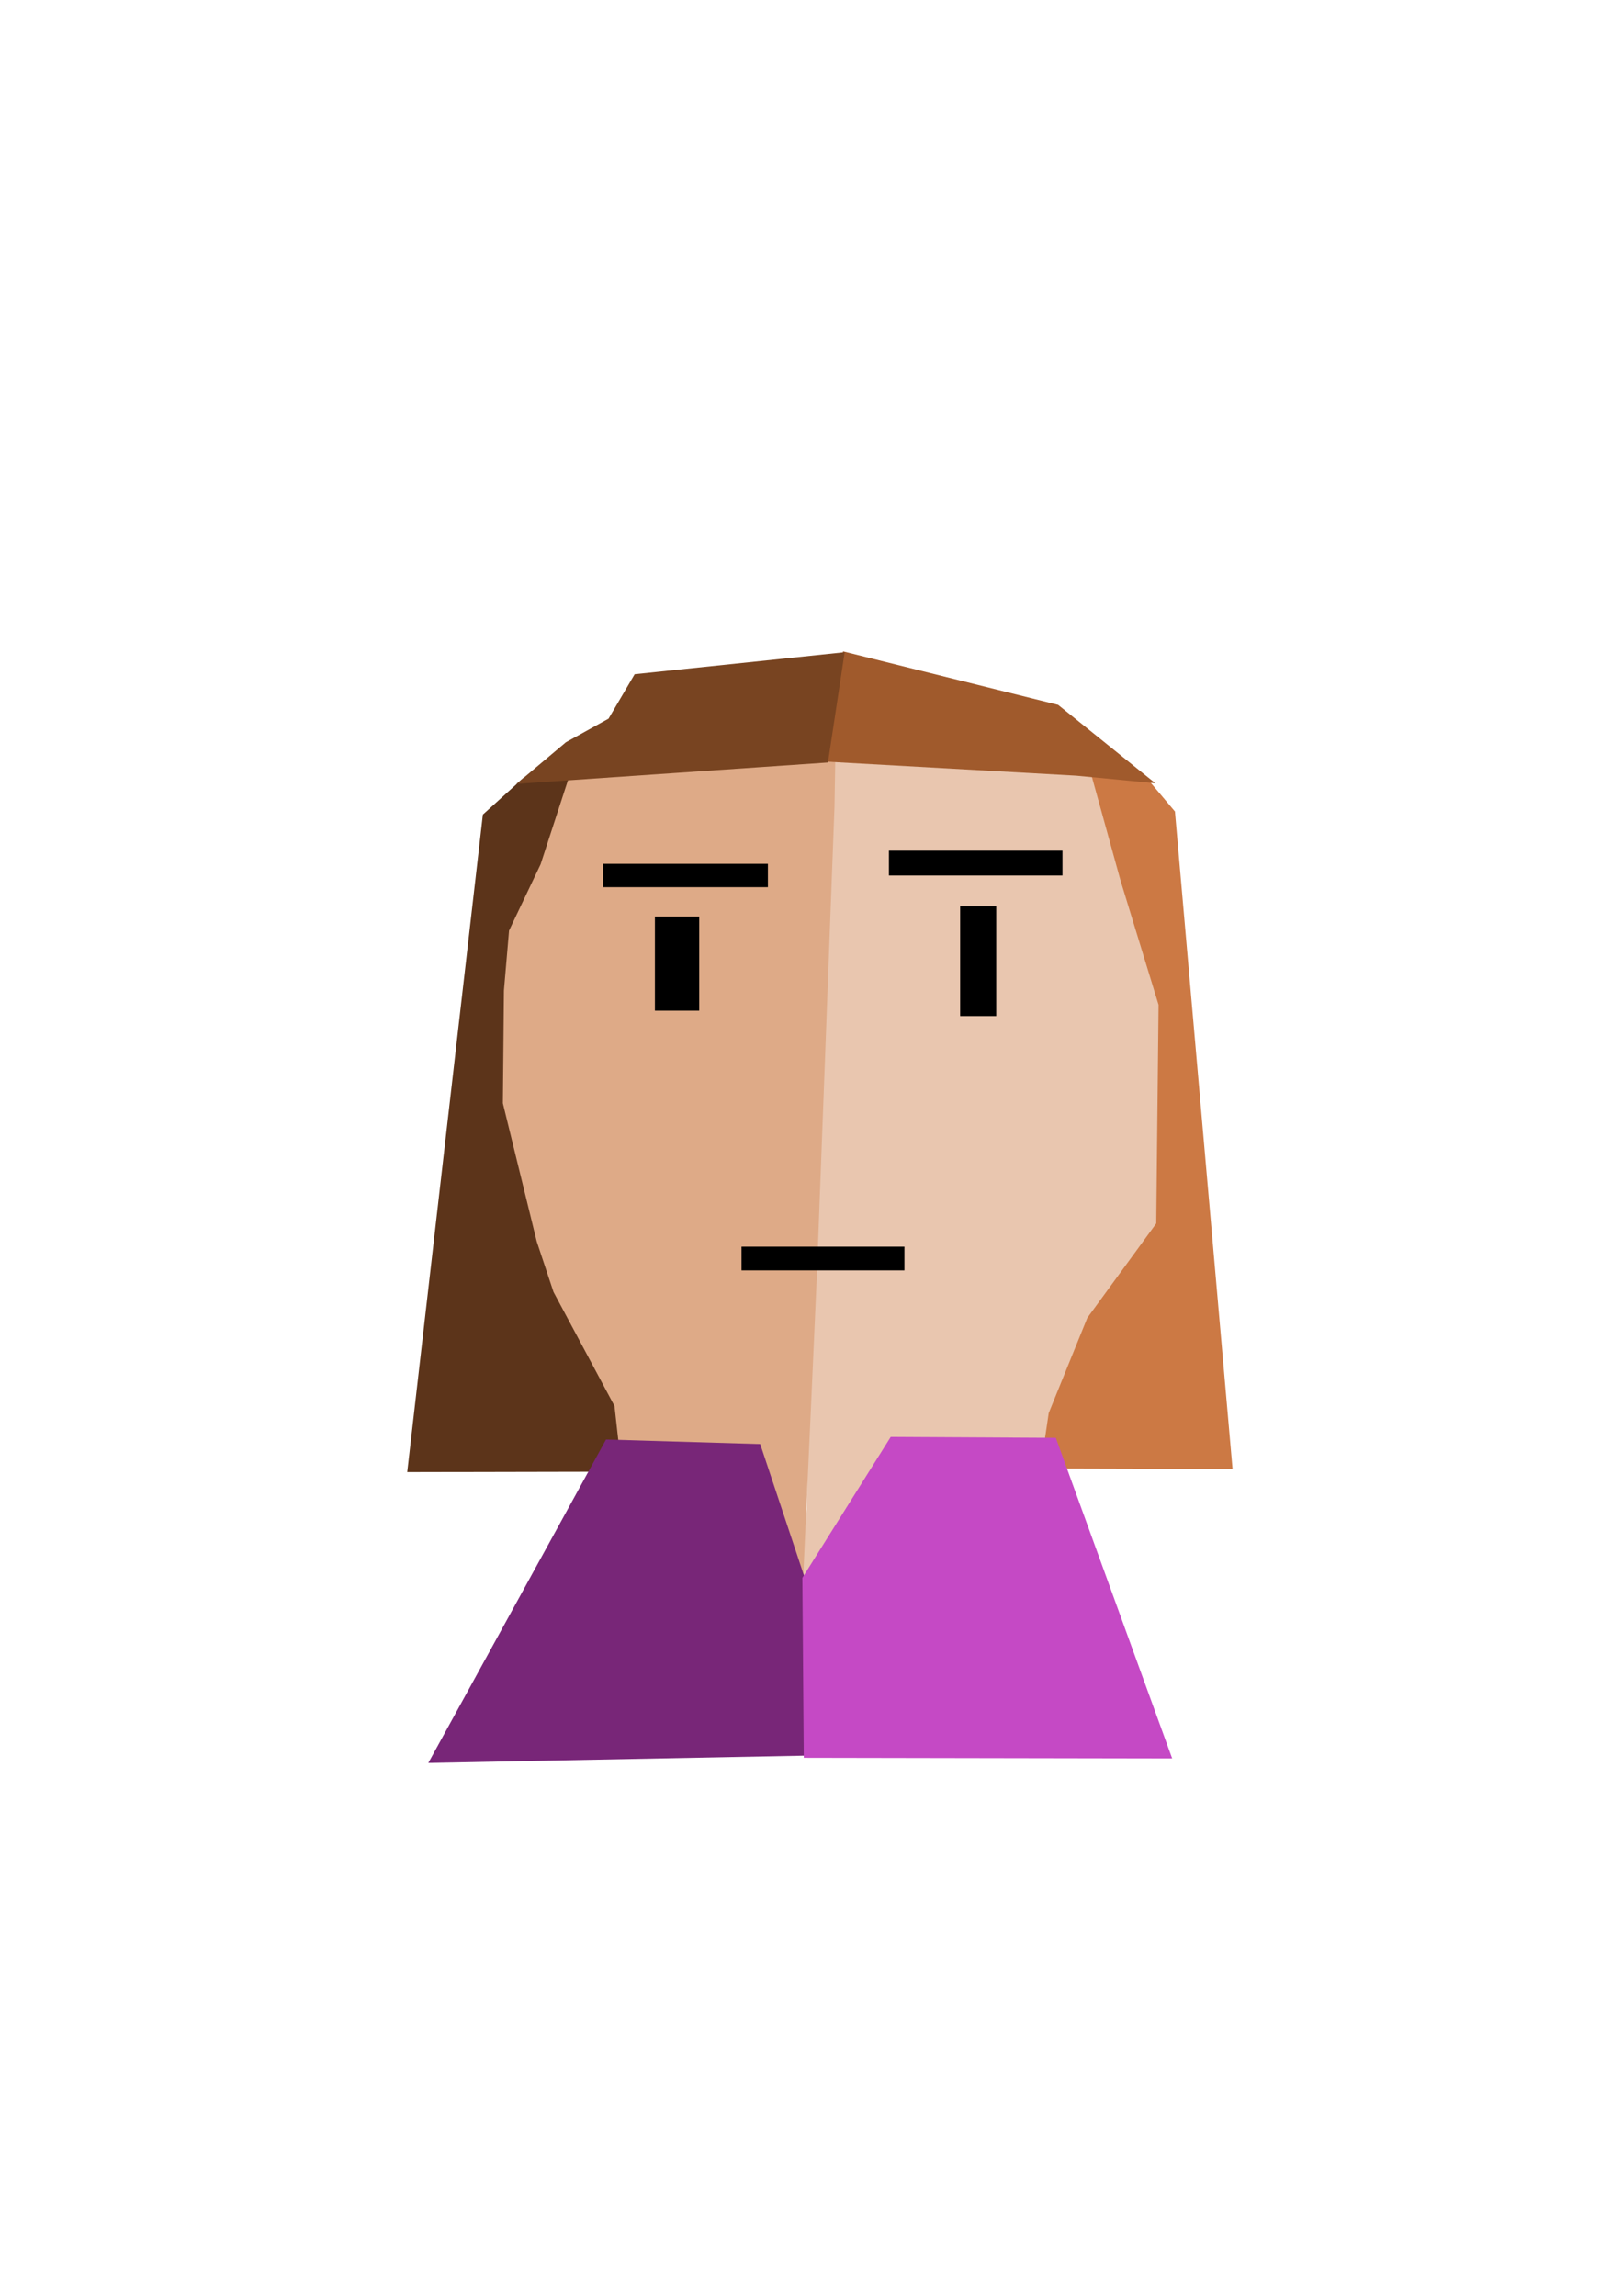 <?xml version="1.0" encoding="UTF-8" standalone="no"?>
<!-- Created with Inkscape (http://www.inkscape.org/) -->

<svg
   width="210mm"
   height="297mm"
   viewBox="0 0 210 297"
   version="1.1"
   id="svg1"
   xml:space="preserve"
   sodipodi:docname="wzor.svg"
   inkscape:version="1.3 (0e150ed6c4, 2023-07-21)"
   xmlns:inkscape="http://www.inkscape.org/namespaces/inkscape"
   xmlns:sodipodi="http://sodipodi.sourceforge.net/DTD/sodipodi-0.dtd"
   xmlns="http://www.w3.org/2000/svg"
   xmlns:svg="http://www.w3.org/2000/svg"><sodipodi:namedview
     id="namedview1"
     pagecolor="#ffffff"
     bordercolor="#000000"
     borderopacity="0.25"
     inkscape:showpageshadow="2"
     inkscape:pageopacity="0.0"
     inkscape:pagecheckerboard="0"
     inkscape:deskcolor="#d1d1d1"
     inkscape:document-units="mm"
     inkscape:zoom="0.37282197"
     inkscape:cx="140.81788"
     inkscape:cy="572.65939"
     inkscape:window-width="1662"
     inkscape:window-height="1033"
     inkscape:window-x="235"
     inkscape:window-y="6"
     inkscape:window-maximized="0"
     inkscape:current-layer="layer1-9" /><defs
     id="defs1" /><g
     inkscape:label="Warstwa 1"
     inkscape:groupmode="layer"
     id="layer1"><g
       inkscape:label="Warstwa 1"
       id="layer1-4"
       transform="translate(4.005,-19.301)"><path
         style="display:inline;fill:#e9c6af;stroke-width:0.204"
         d="m 326.381,306.708 1.308,-53.454 2.289,-44.737 10.283,0.102 16.562,-0.144 5.666,0.669 8.515,14.721 0.91,17.657 -2.819,14.142 -3.086,14.142 -7.051,9.282 -7.396,15.251 2.63,23.756 -17.342,0.019 -8.512,-0.134 -2.869,-0.235 z"
         id="path10"
         sodipodi:nodetypes="ccccccccccccccccc" /><path
         style="display:inline;fill:#deaa87;stroke-width:0.203"
         d="m 307.92,294.22 -5.486,-16.08 -6.974,-6.532 -6.518,-16.824 -0.128,-15.11 0.128,-7.754 3.013,-8.571 4.748,-14.575 3.228,-0.141 29.722,-0.206 0.455,0.109 -0.122,7.368 -2.301,61.053 -0.689,15.437 -1.166,25.508 -2.554,0.011 -3.676,0.03 -15.343,0.09 z"
         id="path11"
         sodipodi:nodetypes="ccccccccccccccccccc" /><path
         style="fill:#cccccc;stroke-width:0.206"
         d="m 300.421,297.757 19.95,0.591 6.867,20.619 -0.209,19.669 -49.602,0.962 z"
         id="path12"
         sodipodi:nodetypes="cccccc" /><path
         style="fill:#ececec;stroke-width:0.206"
         d="m 337.257,297.425 21.365,0.116 15.055,41.476 -47.668,-0.084 -0.182,-23.282 z"
         id="path12-3"
         sodipodi:nodetypes="cccccc" /><rect
         style="fill:#000000;stroke-width:0.291"
         id="rect12"
         width="4.67"
         height="14.193"
         x="346.24"
         y="228.78" /><rect
         style="fill:#000000;stroke-width:0.239"
         id="rect13"
         width="5.737"
         height="12.165"
         x="306.746"
         y="230.114" /><path
         style="fill:#000000;stroke-width:0.265"
         d="m 305.327,272.345 16.039,9.152"
         id="path14" /><rect
         style="fill:#000000;stroke-width:0.265"
         id="rect15"
         width="21.081"
         height="3.069"
         x="317.687"
         y="267.607" /><rect
         style="fill:#000000;stroke-width:0.265"
         id="rect16"
         width="21.322"
         height="3.019"
         x="300.044"
         y="223.285" /><rect
         style="fill:#000000;stroke-width:0.265"
         id="rect17"
         width="22.454"
         height="3.208"
         x="337.027"
         y="221.587" /><path
         style="fill:#a05a2c;stroke-width:0.265"
         d="m 397.092,236.01 12.583,-1.87 -0.708,-19.186 -14.505,2.529 -8.369,9.945 -5.869,103.655 -1.455,12.863 6.641,0.101 z"
         id="path1"
         sodipodi:nodetypes="ccccccccc" /><path
         style="fill:#ba4b00;fill-opacity:1;stroke-width:0.265"
         d="m 311.911,505.873 16.597,-1.87 -0.708,-17.931 -4.976,-0.172 -2.308,9.288 -8.298,-1.162 1.169,-12.003 -6.995,-3.968 -2.881,13.807 -6.697,-1.578 0.342,-14.134 -6.536,-6.238 -2.755,25.874 12.754,6.684 -5.576,98.476 -1.455,12.863 6.641,0.101 z"
         id="path1-1"
         sodipodi:nodetypes="cccccccccccccccccc" /><path
         style="fill:#e6e6e6;stroke-width:0.495"
         d="m 364.148,203.771 -27.258,-3.57 -41.348,3.773 -2.186,5.821 53.963,-0.306 18.001,-0.5 z"
         id="path18-8-3"
         sodipodi:nodetypes="ccccccc" /><path
         style="fill:#a05a2c;stroke-width:0.265"
         d="m 235.472,339.189 13.609,0.267"
         id="path3" /><path
         style="fill:#a05a2c;stroke-width:0.199"
         d="m 255.561,339.761 11.862,-1.394 -4.117,-58.518 19.635,-1.466 -1.633,-13.689 -19.433,1.665 -0.661,-13.327 -13.036,0.833 0.634,12.904 -16.788,1.497 1.093,14.148 17.543,-1.545 z"
         id="path4"
         sodipodi:nodetypes="ccccccccccccc" /><path
         style="fill:#b3b3b3;stroke-width:0.5"
         d="m 327.496,288.893 0.379,-16.629 -17.543,-0.617 -21.068,-16.304 3.651,21.269 12.704,10.962 z"
         id="path18"
         sodipodi:nodetypes="ccccccc" /><path
         style="fill:#cccccc;stroke-width:0.51"
         d="m 326.829,289.127 0.833,-16.91 19.981,-0.851 22.155,-19.035 -4.978,25.544 -11.776,10.876 z"
         id="path18-6"
         sodipodi:nodetypes="ccccccc" /><path
         style="fill:#b3b3b3;stroke-width:0.199"
         d="m 327.588,258.756 0.686,4.617 -12.378,0.917 -10.053,4.567 -7.48,-1.133 16.583,-8.126 z"
         id="path18-8"
         sodipodi:nodetypes="ccccccc" /><path
         style="fill:#cccccc;stroke-width:0.236"
         d="m 327.533,258.757 0.055,4.717 24.404,6.98 6.026,0.087 6.122,-3.348 -14.529,-5.993 z"
         id="path18-6-7"
         sodipodi:nodetypes="ccccccc" /></g><g
       inkscape:label="Warstwa 1"
       id="layer1-4-5"
       transform="translate(-219.905,28.683)"><path
         style="display:inline;fill:#f6b283;fill-opacity:1;stroke-width:0.204"
         d="m 591.626,23.034 1.308,-53.454 2.289,-44.737 10.283,0.102 16.562,-0.144 5.666,0.669 8.515,14.721 0.91,17.657 -2.819,14.142 -3.086,14.142 -7.051,9.282 -7.396,15.251 2.63,23.756 -17.342,0.019 -8.512,-0.134 -2.869,-0.235 z"
         id="path10-77"
         sodipodi:nodetypes="ccccccccccccccccc" /><path
         style="display:inline;fill:#e2a175;fill-opacity:1;stroke-width:0.203"
         d="m 573.165,10.546 -5.486,-16.08 -6.974,-6.532 -6.518,-16.824 -0.128,-15.11 0.128,-7.754 3.013,-8.571 4.748,-14.575 3.228,-0.141 29.722,-0.206 0.455,0.109 -0.122,7.368 -2.301,61.053 -0.689,15.437 -1.166,25.508 -2.554,0.011 -3.676,0.03 -15.343,0.09 z"
         id="path11-7"
         sodipodi:nodetypes="ccccccccccccccccccc" /><path
         style="fill:#660505;fill-opacity:1;stroke-width:0.206"
         d="m 565.666,14.082 19.95,0.591 6.867,20.619 -0.209,19.669 -49.602,0.962 z"
         id="path12-37"
         sodipodi:nodetypes="cccccc" /><path
         style="fill:#7a2727;fill-opacity:1;stroke-width:0.206"
         d="m 602.502,13.751 21.365,0.116 15.055,41.476 -47.668,-0.084 -0.182,-23.282 z"
         id="path12-3-08"
         sodipodi:nodetypes="cccccc" /><rect
         style="fill:#000000;stroke-width:0.291"
         id="rect12-7"
         width="4.67"
         height="14.193"
         x="611.485"
         y="-54.894" /><rect
         style="fill:#000000;stroke-width:0.239"
         id="rect13-3"
         width="5.737"
         height="12.165"
         x="571.991"
         y="-53.56" /><path
         style="fill:#000000;stroke-width:0.265"
         d="m 570.572,-11.33 16.039,9.152"
         id="path14-4" /><rect
         style="fill:#000000;stroke-width:0.265"
         id="rect15-8"
         width="21.081"
         height="3.069"
         x="582.932"
         y="-16.068" /><rect
         style="fill:#000000;stroke-width:0.265"
         id="rect16-02"
         width="21.322"
         height="3.019"
         x="565.289"
         y="-60.389" /><rect
         style="fill:#000000;stroke-width:0.265"
         id="rect17-7"
         width="22.454"
         height="3.208"
         x="602.272"
         y="-62.088" /><path
         style="fill:#e6e6e6;stroke-width:0.495"
         d="m 629.394,-79.903 -27.258,-3.57 -41.348,3.773 -2.186,5.821 53.963,-0.306 18.001,-0.5 z"
         id="path18-8-3-5"
         sodipodi:nodetypes="ccccccc" /><path
         style="fill:#a05a2c;stroke-width:0.265"
         d="m 13.342,216.415 13.609,0.267"
         id="path3-6" /><path
         style="fill:#b3b3b3;stroke-width:0.5"
         d="m 591.322,13.735 1.798,-25.145 -17.543,-0.617 -21.068,-16.304 3.474,30.14 12.704,10.962 z"
         id="path18-99"
         sodipodi:nodetypes="ccccccc" /><path
         style="fill:#cccccc;stroke-width:0.51"
         d="m 591.364,13.791 1.543,-25.249 19.981,-0.851 22.155,-19.035 -5.688,33.883 -11.776,10.876 z"
         id="path18-6-6"
         sodipodi:nodetypes="ccccccc" /><path
         style="fill:#b3b3b3;stroke-width:0.199"
         d="m 592.833,-24.919 0.686,4.617 -12.378,0.917 -10.053,4.567 -7.48,-1.133 16.583,-8.126 z"
         id="path18-8-2"
         sodipodi:nodetypes="ccccccc" /><path
         style="fill:#cccccc;stroke-width:0.236"
         d="m 592.778,-24.917 0.055,4.717 24.404,6.98 6.026,0.087 6.122,-3.348 -14.529,-5.993 z"
         id="path18-6-7-2"
         sodipodi:nodetypes="ccccccc" /></g><g
       inkscape:label="Warstwa 1"
       id="layer1-8"
       transform="translate(-355.73,-2.497)"><path
         style="display:inline;fill:#c8beb7;stroke-width:0.204"
         d="m 108.229,155.315 1.308,-53.454 2.289,-44.737 10.283,0.102 16.562,-0.144 8.602,0.002 4.246,16.323 4.246,16.323 -0.15,14.142 -0.15,14.142 -1.335,10.86 -14.58,14.073 -3.508,23.756 -17.342,0.019 -8.512,-0.134 -2.869,-0.235 z"
         id="path10-9"
         sodipodi:nodetypes="ccccccccccccccccc" /><path
         style="display:inline;fill:#917c6f;stroke-width:0.203"
         d="m 83.364,142.026 -12.983,-11.915 -0.001,-1.343 c -7.94e-4,-0.739 -0.297,-9.757 -0.658,-20.04 C 69.361,98.444 69.063,89.243 69.06,88.281 l -0.005,-1.749 4.748,-14.575 4.748,-14.575 3.228,-0.141 c 10.076,-0.439 28.223,-0.564 29.722,-0.206 l 0.455,0.109 -0.122,7.368 c -0.163,9.883 -1.003,32.172 -2.301,61.053 -0.257,5.713 -0.567,12.659 -0.689,15.437 l -1.166,25.508 -2.554,0.011 -3.676,0.03 -15.343,0.09 z"
         id="path11-5"
         sodipodi:nodetypes="cccsccccsscsssccccc" /><path
         style="fill:#4d4d4d;stroke-width:0.206"
         d="m 82.27,146.363 19.95,0.591 6.867,20.619 -0.209,19.669 -49.602,0.962 z"
         id="path12-7"
         sodipodi:nodetypes="cccccc" /><path
         style="fill:#808080;stroke-width:0.206"
         d="m 119.105,146.032 21.365,0.116 15.055,41.476 -47.668,-0.084 -0.182,-23.282 z"
         id="path12-3-9"
         sodipodi:nodetypes="cccccc" /><rect
         style="fill:#000000;stroke-width:0.32"
         id="rect12-2"
         width="4.67"
         height="17.212"
         x="128.088"
         y="77.386" /><rect
         style="fill:#000000;stroke-width:0.347"
         id="rect13-0"
         width="5.737"
         height="25.751"
         x="88.594"
         y="78.721" /><path
         style="fill:#000000;stroke-width:0.265"
         d="M 87.175,120.951 103.214,130.103"
         id="path14-0" /><rect
         style="fill:#000000;stroke-width:0.265"
         id="rect15-3"
         width="21.081"
         height="3.069"
         x="98.194"
         y="124.604" /><rect
         style="fill:#000000;stroke-width:0.265"
         id="rect16-0"
         width="21.322"
         height="3.019"
         x="81.892"
         y="71.891" /><rect
         style="fill:#000000;stroke-width:0.265"
         id="rect17-8"
         width="22.454"
         height="3.208"
         x="118.875"
         y="70.193" /><path
         style="fill:#b3b3b3;stroke-width:0.543"
         d="m 107.932,148.892 0.669,-19.445 -17.676,-0.912 -20.933,-12.444 -0.481,15.193 16.008,12.199 z"
         id="path18-9"
         sodipodi:nodetypes="ccccccc" /><path
         style="fill:#cccccc;stroke-width:0.543"
         d="m 107.717,149.21 0.576,-19.507 23.584,-0.935 23.74,-16.624 -1.458,17.977 -13.902,12.631 z"
         id="path18-6-3"
         sodipodi:nodetypes="ccccccc" /><path
         style="fill:#b3b3b3;stroke-width:0.236"
         d="m 109.732,116.968 0.824,5.409 -14.867,1.074 -12.075,5.352 -10.507,-2.265 21.441,-8.583 z"
         id="path18-8-4"
         sodipodi:nodetypes="ccccccc" /><path
         style="fill:#cccccc;stroke-width:0.236"
         d="m 109.579,116.875 0.762,5.425 23.932,6.367 6.026,0.087 11.125,-3.348 -19.532,-5.993 z"
         id="path18-6-7-3"
         sodipodi:nodetypes="ccccccc" /><path
         style="fill:#b3b3b3;stroke-width:0.434"
         d="M 146.723,54.846 119.92,52.048 79.263,55.004 77.113,59.566 130.175,59.326 147.875,58.934 Z"
         id="path18-8-3-7"
         sodipodi:nodetypes="ccccccc" /></g><g
       inkscape:label="Warstwa 1"
       id="layer1-9"
       transform="translate(5.615,27.413)"><path
         style="display:inline;fill:#e9c6af;stroke-width:0.204"
         d="m -115.847,311.968 1.308,-53.454 2.289,-44.737 10.283,0.102 16.562,-0.144 5.666,0.669 4.512,16.323 4.913,16.056 -0.15,14.142 -0.15,14.142 -8.919,12.217 -4.994,12.316 -3.508,23.756 -17.342,0.019 -8.512,-0.134 -2.869,-0.235 z"
         id="path10-7"
         sodipodi:nodetypes="ccccccccccccccccc" /><path
         style="display:inline;fill:#deaa87;stroke-width:0.203"
         d="m -140.712,298.679 -7.888,-14.746 -2.171,-6.532 -4.384,-17.891 0.138,-14.576 0.662,-7.754 4.08,-8.571 4.748,-14.575 3.228,-0.141 29.722,-0.206 0.455,0.109 -0.122,7.368 -2.301,61.053 -0.689,15.437 -1.166,25.508 -2.554,0.011 -3.676,0.03 -15.343,0.09 z"
         id="path11-58"
         sodipodi:nodetypes="ccccccccccccccccccc" /><path
         style="fill:#6c5d53;stroke-width:0.206"
         d="m -141.807,303.016 19.95,0.591 6.867,20.619 -0.209,19.669 -49.602,0.962 z"
         id="path12-6"
         sodipodi:nodetypes="cccccc" /><path
         style="fill:#917c6f;stroke-width:0.206"
         d="m -104.971,302.685 21.365,0.116 15.055,41.476 -47.668,-0.084 -0.182,-23.282 z"
         id="path12-3-0"
         sodipodi:nodetypes="cccccc" /><rect
         style="fill:#000000;stroke-width:0.291"
         id="rect12-5"
         width="4.67"
         height="14.193"
         x="-95.989"
         y="234.04" /><rect
         style="fill:#000000;stroke-width:0.239"
         id="rect13-5"
         width="5.737"
         height="12.165"
         x="-135.482"
         y="235.374" /><path
         style="fill:#000000;stroke-width:0.265"
         d="m -136.901,277.604 16.039,9.152"
         id="path14-6" /><rect
         style="fill:#000000;stroke-width:0.265"
         id="rect15-4"
         width="21.081"
         height="3.069"
         x="-124.275"
         y="278.07" /><rect
         style="fill:#000000;stroke-width:0.265"
         id="rect16-6"
         width="21.322"
         height="3.019"
         x="-142.185"
         y="228.545" /><rect
         style="fill:#000000;stroke-width:0.265"
         id="rect17-2"
         width="22.454"
         height="3.208"
         x="-105.201"
         y="226.846" /><path
         style="fill:#a05a2c;stroke-width:0.434"
         d="m -69.219,213.859 4.23,-5.126 -46.15,-7.674 -2.16,14.265 32.335,1.815 13.72,5.274 14.654,6.475 -8.315,-7.515 z"
         id="path18-8-3-0"
         sodipodi:nodetypes="ccccccccc" /><path
         style="fill:#784421;stroke-width:0.434"
         d="m -110.931,201.168 -24.865,3.199 -0.184,3.797 -13.204,2.287 -6.874,7.499 9.07,-5.143 -14.951,10.954 14.936,-5.057 33.912,-3.271 z"
         id="path18-8-3-1"
         sodipodi:nodetypes="cccccccccc" /><path
         style="fill:#5c341a;fill-opacity:1;stroke-width:0.819;stroke-linecap:round;stroke-linejoin:round;stroke-miterlimit:10.1;paint-order:fill markers stroke"
         d="m 56.862,77.969 -9.785,85.058 51.152,-0.104 3.222,-90.431 -39.32,0.71 z"
         id="path5"
         sodipodi:nodetypes="cccccc" /><path
         style="fill:#cc7944;fill-opacity:1;stroke-width:0.715;stroke-linecap:round;stroke-linejoin:round;stroke-miterlimit:10.1;paint-order:fill markers stroke"
         d="m 146.411,77.569 7.456,85.058 -38.977,-0.104 -2.455,-90.431 29.961,0.71 z"
         id="path5-5"
         sodipodi:nodetypes="cccccc" /><path
         style="display:inline;fill:#e9c6af;stroke-width:0.204"
         d="m 98.758,167.762 1.308,-53.454 2.289,-44.737 10.283,0.102 16.562,-0.144 5.666,0.669 4.512,16.323 4.913,16.056 -0.15,14.142 -0.15,14.142 -8.919,12.217 -4.994,12.316 -3.508,23.756 -17.342,0.019 -8.512,-0.134 -2.869,-0.235 z"
         id="path10-7-2"
         sodipodi:nodetypes="ccccccccccccccccc" /><path
         style="display:inline;fill:#deaa87;stroke-width:0.203"
         d="m 73.893,154.474 -7.888,-14.746 -2.171,-6.532 -4.384,-17.891 0.138,-14.576 0.662,-7.754 4.08,-8.571 4.748,-14.575 3.228,-0.141 29.722,-0.206 0.455,0.109 -0.122,7.368 -2.301,61.053 -0.689,15.437 -1.166,25.508 -2.554,0.011 -3.676,0.03 -15.343,0.09 z"
         id="path11-58-23"
         sodipodi:nodetypes="ccccccccccccccccccc" /><path
         style="fill:#782678;stroke-width:0.206;fill-opacity:1"
         d="m 72.799,158.811 19.95,0.591 6.867,20.619 -0.209,19.669 -49.602,0.962 z"
         id="path12-6-1"
         sodipodi:nodetypes="cccccc" /><path
         style="fill:#c549c5;stroke-width:0.206;fill-opacity:1"
         d="m 109.634,158.48 21.365,0.116 15.055,41.476 -47.668,-0.084 -0.182,-23.282 z"
         id="path12-3-0-2"
         sodipodi:nodetypes="cccccc" /><rect
         style="fill:#000000;stroke-width:0.291"
         id="rect12-5-9"
         width="4.67"
         height="14.193"
         x="118.617"
         y="89.834" /><rect
         style="fill:#000000;stroke-width:0.239"
         id="rect13-5-4"
         width="5.737"
         height="12.165"
         x="79.123"
         y="91.168" /><path
         style="fill:#000000;stroke-width:0.265"
         d="m 77.704,133.399 16.039,9.152"
         id="path14-6-8" /><rect
         style="fill:#000000;stroke-width:0.265"
         id="rect15-4-1"
         width="21.081"
         height="3.069"
         x="90.331"
         y="133.864" /><rect
         style="fill:#000000;stroke-width:0.265"
         id="rect16-6-4"
         width="21.322"
         height="3.019"
         x="72.421"
         y="84.339" /><rect
         style="fill:#000000;stroke-width:0.265"
         id="rect17-2-8"
         width="22.454"
         height="3.208"
         x="109.405"
         y="82.641" /><path
         style="fill:#a05a2c;stroke-width:0.434"
         d="m 143.881,73.918 -12.58,-10.144 -27.834,-6.921 -2.16,14.265 32.335,1.815 z"
         id="path18-8-3-0-3"
         sodipodi:nodetypes="cccccc" /><path
         style="fill:#784421;stroke-width:0.434"
         d="m 103.675,56.962 -27.171,2.845 -3.378,5.749 -5.508,3.047 -6.413,5.394 40.31,-2.77 z"
         id="path18-8-3-1-2"
         sodipodi:nodetypes="ccccccc" /><path
         style="display:inline;fill:#e9ba95;fill-opacity:1;stroke-width:0.18"
         d="m -256.54,363.021 1.144,-47.382 2.002,-39.655 8.993,0.09 14.484,-0.128 4.955,0.593 3.946,14.468 4.296,14.232 -0.132,12.535 -0.132,12.535 -7.8,10.829 -4.368,10.917 -3.068,21.057 -15.166,0.017 -7.444,-0.118 -2.509,-0.208 z"
         id="path10-7-6"
         sodipodi:nodetypes="ccccccccccccccccc" /><path
         style="display:inline;fill:#d69d76;fill-opacity:1;stroke-width:0.179"
         d="m -278.285,351.242 -6.898,-13.071 -1.899,-5.79 -3.834,-15.859 0.121,-12.92 0.579,-6.873 3.568,-7.597 4.152,-12.919 2.823,-0.125 25.992,-0.182 0.398,0.097 -0.106,6.531 -2.012,54.117 -0.602,13.683 -1.019,22.61 -2.233,0.01 -3.215,0.027 -13.418,0.079 z"
         id="path11-58-2"
         sodipodi:nodetypes="ccccccccccccccccccc" /><path
         style="fill:#535068;fill-opacity:1;stroke-width:0.206"
         d="m -282.712,348.161 19.95,0.591 6.867,20.619 -0.209,19.669 -49.602,0.962 z"
         id="path12-6-9"
         sodipodi:nodetypes="cccccc" /><path
         style="fill:#746f91;fill-opacity:1;stroke-width:0.206"
         d="m -245.877,347.83 21.365,0.116 15.055,41.476 -47.668,-0.084 -0.182,-23.282 z"
         id="path12-3-0-4"
         sodipodi:nodetypes="cccccc" /><rect
         style="fill:#000000;stroke-width:0.256"
         id="rect12-5-5"
         width="4.084"
         height="12.58"
         x="-239.173"
         y="293.946" /><rect
         style="fill:#000000;stroke-width:0.21"
         id="rect13-5-8"
         width="5.017"
         height="10.783"
         x="-273.711"
         y="295.128" /><path
         style="fill:#000000;stroke-width:0.233"
         d="m -274.952,332.561 14.026,8.112"
         id="path14-6-4" /><rect
         style="fill:#000000;stroke-width:0.233"
         id="rect15-4-9"
         width="18.436"
         height="2.72"
         x="-263.91"
         y="332.974" /><rect
         style="fill:#000000;stroke-width:0.233"
         id="rect16-6-3"
         width="18.647"
         height="2.676"
         x="-279.572"
         y="289.075" /><rect
         style="fill:#000000;stroke-width:0.233"
         id="rect17-2-6"
         width="19.637"
         height="2.843"
         x="-247.229"
         y="287.57" /><path
         style="fill:#a05a2c;stroke-width:0.382"
         d="m -226.185,273.388 1.176,-1.764 -28.072,-3.688 -1.231,9.42 23.231,1.053 6.074,0.338 4.367,2.07 -1.786,-4.66 z"
         id="path18-8-3-0-7"
         sodipodi:nodetypes="ccccccccc" /><path
         style="fill:#784421;stroke-width:0.382"
         d="m -252.789,267.922 -10.774,0.278 -7.731,2.031 -6.72,1.027 -7.109,4.646 2.556,6.1e-4 -6.163,6.373 15.037,-4.149 19.563,-0.676 z"
         id="path18-8-3-1-1"
         sodipodi:nodetypes="cccccccccc" /></g><g
       inkscape:label="Warstwa 1"
       id="layer1-8-5"
       transform="translate(132.946,402.982)"><path
         style="fill:#9f9f37;fill-opacity:1;stroke-width:0.866;stroke-linecap:round;stroke-linejoin:round;stroke-miterlimit:10.1;paint-order:fill markers stroke"
         d="m 147.865,60.994 -7.852,-38.64 -23.555,-25.091 13.46,39.142 -0.561,24.589 z"
         id="path2-8" /><path
         style="display:inline;fill:#2e2d2c;fill-opacity:1;stroke-width:0.204"
         d="m 108.229,155.315 1.308,-53.454 2.289,-44.737 10.283,0.102 16.562,-0.144 8.602,0.002 4.246,16.323 4.246,16.323 -0.15,14.142 -0.15,14.142 -1.335,10.86 -14.58,14.073 -3.508,23.756 -17.342,0.019 -8.512,-0.134 -2.869,-0.235 z"
         id="path10-9-5"
         sodipodi:nodetypes="ccccccccccccccccc" /><path
         style="fill:#9f9f37;fill-opacity:1;stroke-width:0.819;stroke-linecap:round;stroke-linejoin:round;stroke-miterlimit:10.1;paint-order:fill markers stroke"
         d="M 78.671,59.116 85.696,20.476 106.773,-4.615 94.729,34.526 95.231,59.116 Z"
         id="path2" /><path
         style="display:inline;fill:#161311;fill-opacity:1;stroke-width:0.203"
         d="m 83.364,142.026 -12.983,-11.915 -0.001,-1.343 c -7.94e-4,-0.739 -0.297,-9.757 -0.658,-20.04 C 69.361,98.444 69.063,89.243 69.06,88.281 l -0.005,-1.749 4.748,-14.575 4.748,-14.575 3.228,-0.141 c 10.076,-0.439 28.223,-0.564 29.722,-0.206 l 0.455,0.109 -0.122,7.368 c -0.163,9.883 -1.003,32.172 -2.301,61.053 -0.257,5.713 -0.567,12.659 -0.689,15.437 l -1.166,25.508 -2.554,0.011 -3.676,0.03 -15.343,0.09 z"
         id="path11-5-5"
         sodipodi:nodetypes="cccsccccsscsssccccc" /><path
         style="fill:#3b3b3b;fill-opacity:1;stroke-width:0.206"
         d="m 82.27,146.363 19.95,0.591 6.867,20.619 -0.209,19.669 -49.602,0.962 z"
         id="path12-7-2"
         sodipodi:nodetypes="cccccc" /><path
         style="fill:#656565;fill-opacity:1;stroke-width:0.206"
         d="m 119.105,146.032 21.365,0.116 15.055,41.476 -47.668,-0.084 -0.182,-23.282 z"
         id="path12-3-9-7"
         sodipodi:nodetypes="cccccc" /><rect
         style="fill:#cdcd18;fill-opacity:1;stroke-width:0.32"
         id="rect12-2-7"
         width="4.67"
         height="17.212"
         x="128.088"
         y="77.386" /><rect
         style="fill:#cdcd18;fill-opacity:1;stroke-width:0.347"
         id="rect13-0-3"
         width="5.737"
         height="25.751"
         x="88.594"
         y="78.721" /><path
         style="fill:#000000;stroke-width:0.265"
         d="M 87.175,120.951 103.214,130.103"
         id="path14-0-5" /><rect
         style="fill:#000000;stroke-width:0.265"
         id="rect15-3-6"
         width="21.081"
         height="3.069"
         x="98.194"
         y="124.604" /><rect
         style="fill:#c0c0c0;fill-opacity:1;stroke-width:0.265"
         id="rect16-0-4"
         width="21.322"
         height="3.019"
         x="81.892"
         y="71.891" /><rect
         style="fill:#c0c0c0;fill-opacity:1;stroke-width:0.265"
         id="rect17-8-9"
         width="22.454"
         height="3.208"
         x="118.875"
         y="70.193" /></g></g></svg>

